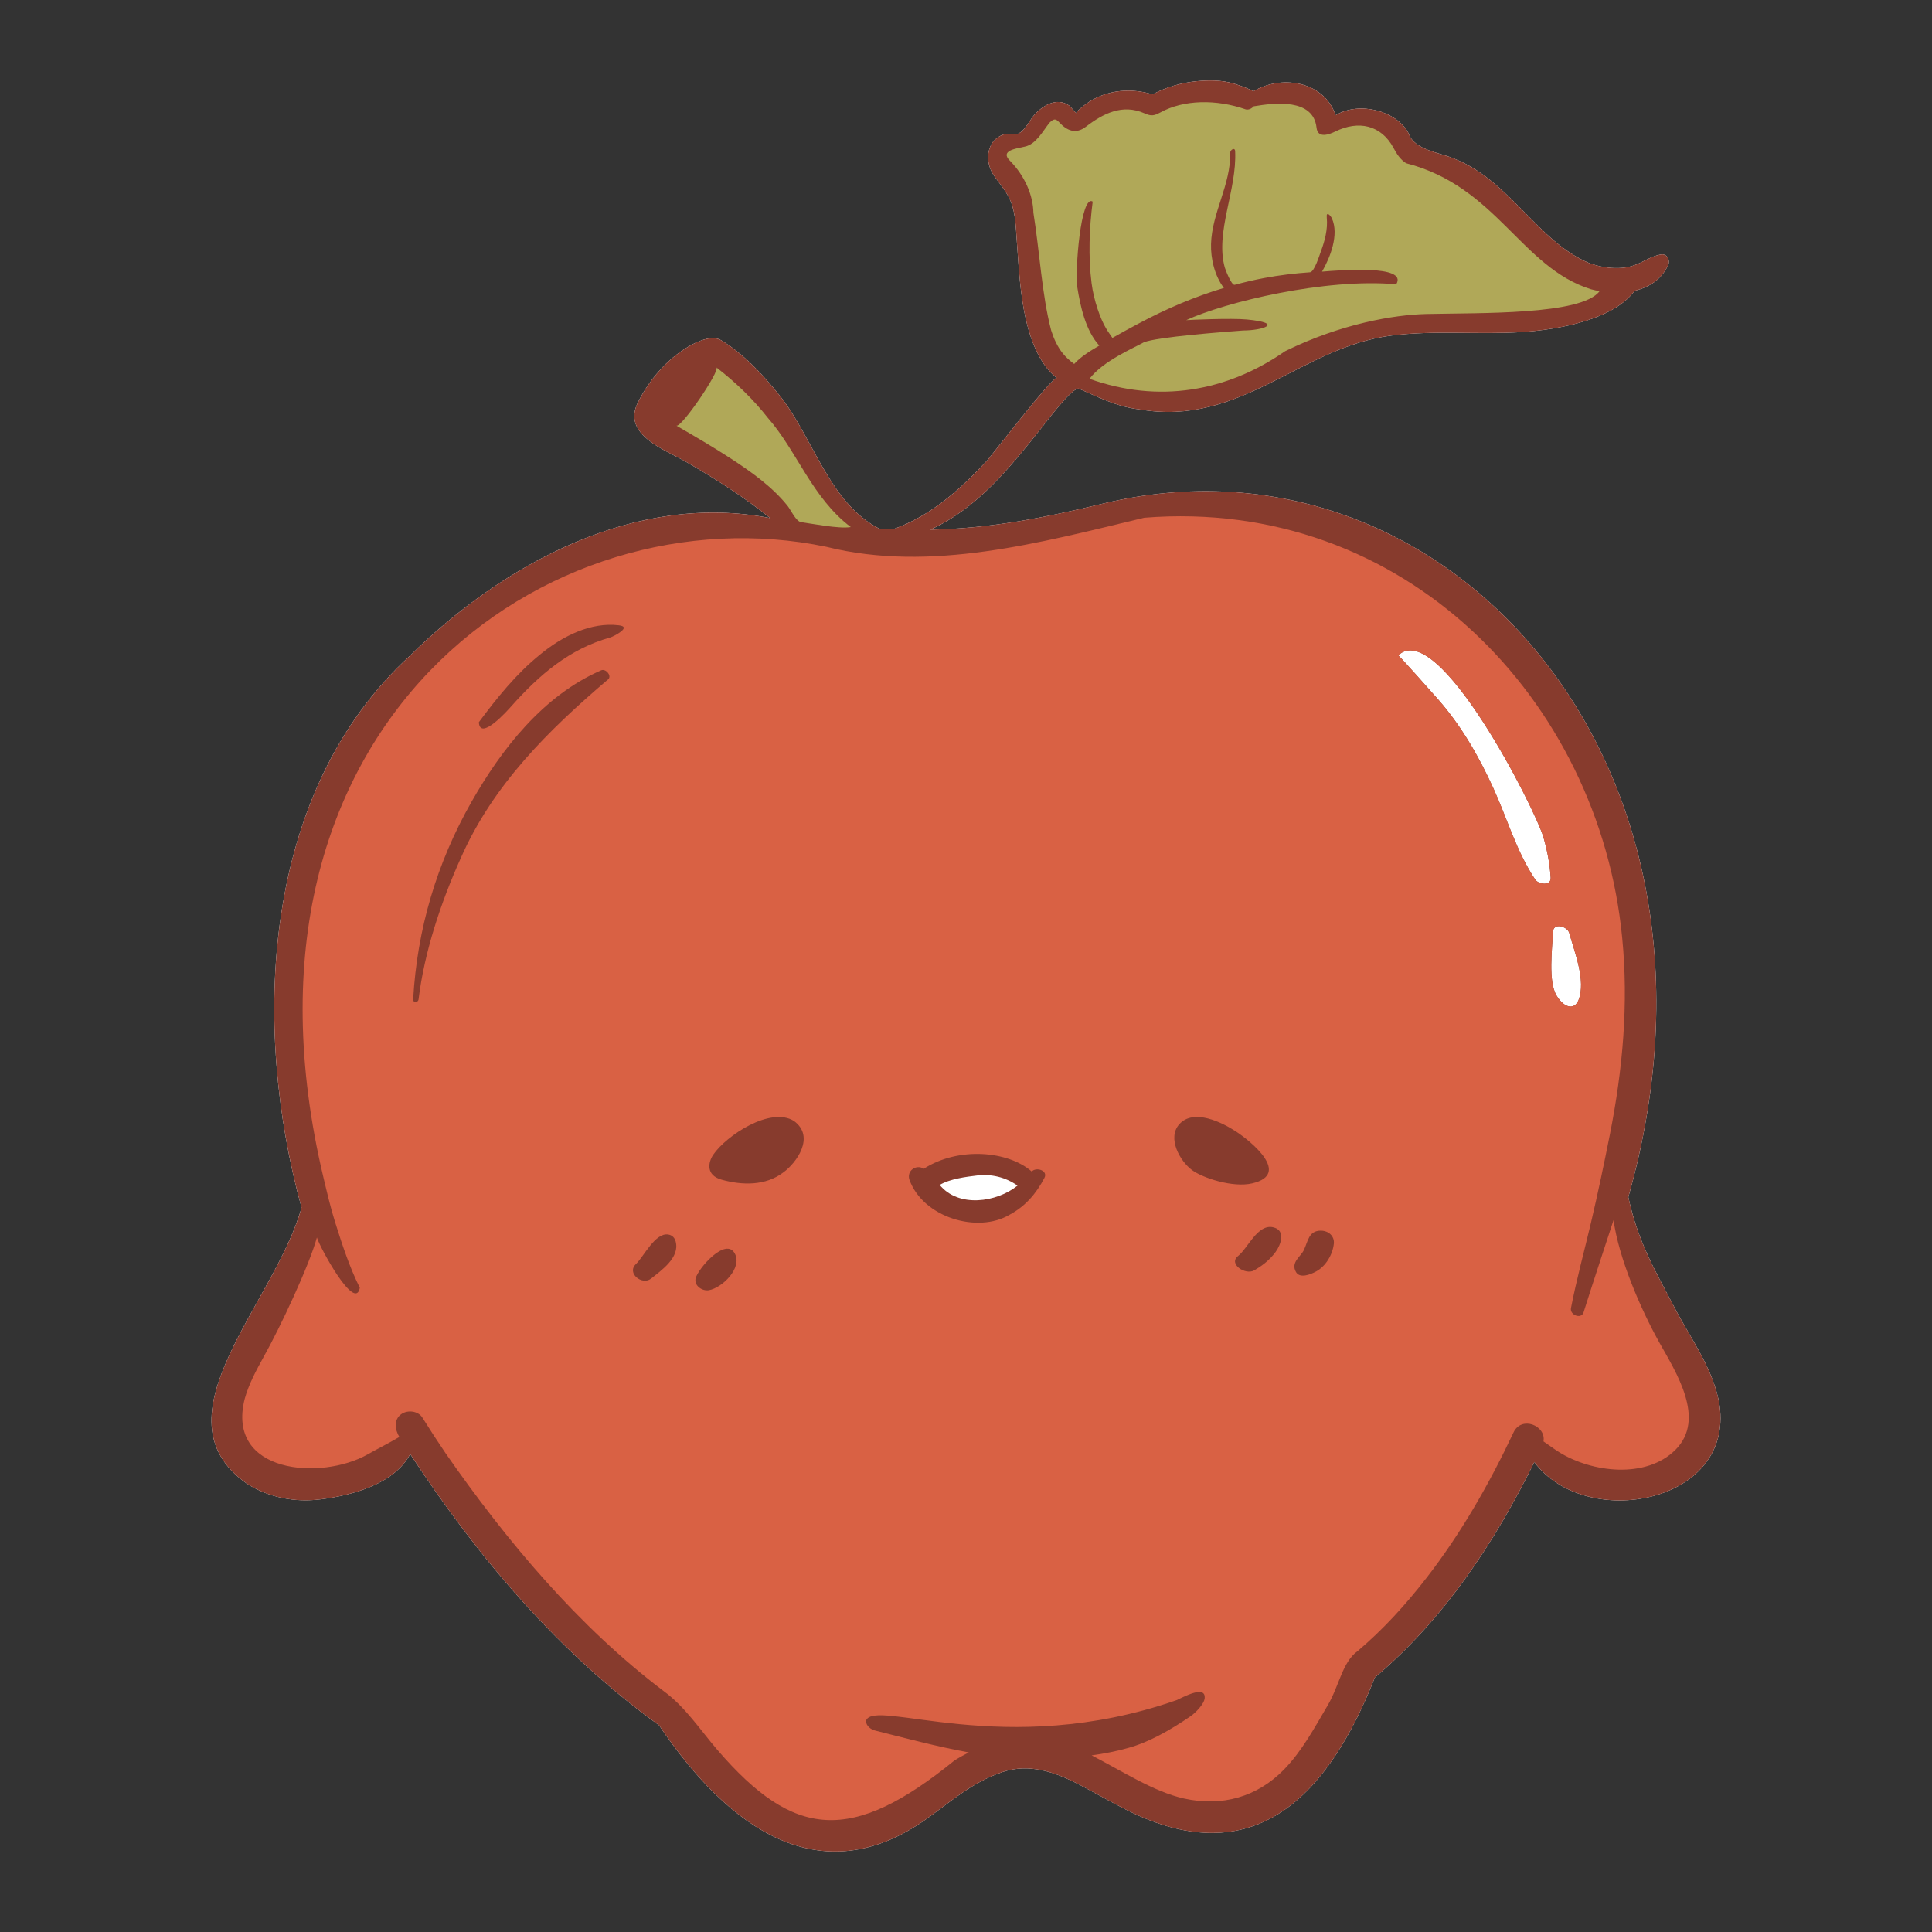 <?xml version="1.0" encoding="utf-8"?>
<!-- Generator: Adobe Illustrator 23.1.0, SVG Export Plug-In . SVG Version: 6.00 Build 0)  -->
<svg version="1.1" id="Capa_1" xmlns="http://www.w3.org/2000/svg" xmlns:xlink="http://www.w3.org/1999/xlink" x="0px" y="0px"
	 viewBox="0 0 1200 1200" enable-background="new 0 0 1200 1200" xml:space="preserve">
<rect x="0" y="0" width="1200" height="1200" fill="#333333" stroke="none"/>
<g>
	<g>
		<path fill="#FFFFFF" d="M1068.056,872.859c-3.593-22.424-17.829-41.102-28.044-60.809c-11.287-21.774-22.433-39.755-28.638-68.513
			c77.183-272.068-115.203-481.747-326.112-430.776c-35.413,8.559-70.43,15.645-107.417,16.196
			c29.494-13.318,49.892-39.143,69.527-63.804c2.147-2.697,19.062-25.242,22.741-23.701c10.331,4.327,23.062,11.19,37.453,12.807
			c63.093,11.044,100.038-38.631,156.671-45.834c26.799-3.409,54.04-0.477,80.943-2.161c12.925-0.809,55.042-5.003,70.089-25.661
			c8.916-2.079,16.76-6.986,20.866-15.988c1.311-2.875-0.505-6.794-4.063-6.627c-9.689,1.552-14.072,8.247-26.688,8.508
			c-6.193,0.218-12.419-0.958-18.245-3.045c-32.028-13.44-49.101-50.729-83.097-64.552c-8.824-4.101-25.687-5.367-29.163-16.136
			c-7.271-13.826-30.364-20.163-45.353-11.19c-6.307-19.777-31.838-26.088-50.981-14.907c-3.154-1.569-6.443-2.967-12.158-4.733
			c-7.27-2.246-15.606-2.223-23.133-1.494c-9.619,0.932-18.896,3.714-27.439,8.169c-14.992-4.621-31.539-2.434-43.807,7.938
			c-0.719,0.608-3.517,2.817-3.523,3.675c-1.277-0.981-3.334-3.878-4.442-4.666c-7.752-5.509-16.85,0.18-22.061,6.318
			c-3.103,3.654-7.255,13.254-13.283,11.453c-4.914-1.46-10.996,2.45-13.086,6.561c-3.251,6.394-2.043,13.857,2.01,19.568
			c3.622,5.103,8.219,10.32,10.481,16.497c2.651,7.238,2.841,15.269,3.39,22.871c1.567,21.685,2.629,47.848,11.66,67.925
			c2.955,6.57,7.353,13.53,13.255,18.048c-2.181-1.599-41.213,49-43.321,51.28c-16.423,17.758-35.335,34.665-58.562,42.697
			c-2.743-0.085-5.487-0.196-8.231-0.322c-31.418-15.946-41.323-57.065-62.244-83.044c-10.283-12.77-22.03-25.492-36.158-34.07
			c-5.919-3.592-15.421,1.051-20.537,4.088c-13.496,8.012-24.454,20.915-31.318,34.926c-9.7,19.801,17.463,29.192,29.876,36.385
			c17.819,10.326,36.146,21.837,52.475,35.061c-82.796-16.227-165.133,27.696-223.704,85.454
			c-93.152,85.157-98.217,231.181-67.4,342.798c-16.239,59.047-92.906,130.111-34.02,171.41c13.681,8.753,29.835,11.806,45.85,9.81
			c19.284-2.404,45.825-9.416,55.661-28.149c41.62,63.562,92.285,123.628,154.589,168.489
			c43.233,64.306,100.327,104.748,165.694,58.43c14.439-10.132,28.462-23.043,47.785-29.467c16.54-5.427,32.336,0.024,47.147,7.707
			c8.448,4.381,16.7,9.128,25.148,13.51c85.563,45.898,131.281-10.203,158.83-79.906c42.856-36.102,74.388-83.774,99.021-133.781
			C984.928,951.062,1076.81,933.946,1068.056,872.859z"/>
	</g>
	<path fill="#873B2D" d="M1068.056,872.859c-3.593-22.424-17.829-41.102-28.044-60.809c-11.287-21.774-22.433-39.755-28.638-68.513
		c77.183-272.069-115.203-481.747-326.112-430.775c-35.413,8.558-70.429,15.644-107.417,16.195
		c29.495-13.317,49.892-39.142,69.528-63.804c2.147-2.697,19.063-25.241,22.742-23.701c10.331,4.328,23.062,11.19,37.453,12.807
		c63.093,11.044,100.038-38.63,156.671-45.834c26.799-3.409,54.04-0.477,80.943-2.162c12.925-0.809,55.042-5.002,70.089-25.66
		c8.916-2.079,16.76-6.987,20.866-15.988c1.311-2.875-0.505-6.794-4.063-6.627c-9.689,1.552-14.072,8.248-26.688,8.509
		c-6.193,0.218-12.419-0.958-18.245-3.045c-32.028-13.44-49.101-50.729-83.097-64.553c-8.823-4.101-25.687-5.367-29.163-16.135
		c-7.272-13.826-30.363-20.164-45.353-11.19c-6.307-19.776-31.838-26.088-50.981-14.907c-3.154-1.569-6.443-2.967-12.158-4.733
		c-7.27-2.246-15.606-2.222-23.133-1.493c-9.619,0.932-18.896,3.714-27.439,8.169c-14.992-4.621-31.539-2.434-43.807,7.938
		c-0.719,0.608-3.517,2.817-3.523,3.675c-1.278-0.981-3.334-3.878-4.442-4.666c-7.752-5.51-16.85,0.181-22.061,6.318
		c-3.103,3.653-7.255,13.254-13.283,11.452c-4.914-1.46-10.995,2.451-13.086,6.562c-3.251,6.394-2.043,13.857,2.01,19.568
		c3.622,5.103,8.218,10.32,10.481,16.497c2.651,7.238,2.842,15.269,3.39,22.871c1.566,21.685,2.629,47.848,11.66,67.925
		c2.955,6.57,7.353,13.53,13.255,18.048c-2.181-1.599-41.213,49-43.321,51.279c-16.423,17.758-35.335,34.665-58.562,42.697
		c-2.743-0.085-5.487-0.196-8.231-0.323c-31.418-15.946-41.323-57.065-62.244-83.043c-10.283-12.77-22.03-25.492-36.158-34.07
		c-5.919-3.593-15.421,1.05-20.537,4.088c-13.496,8.012-24.454,20.915-31.318,34.927c-9.7,19.8,17.463,29.192,29.876,36.385
		c17.819,10.326,36.146,21.837,52.475,35.061c-82.796-16.227-165.133,27.696-223.704,85.454
		c-93.152,85.157-98.217,231.181-67.4,342.798c-16.239,59.047-92.906,130.111-34.02,171.41c13.681,8.753,29.835,11.806,45.851,9.81
		c19.284-2.404,45.825-9.416,55.661-28.149c41.62,63.562,92.285,123.628,154.589,168.49
		c43.234,64.306,100.327,104.748,165.694,58.43c14.439-10.132,28.462-23.043,47.785-29.468c16.54-5.427,32.335,0.024,47.147,7.708
		c8.448,4.381,16.7,9.128,25.148,13.51c85.563,45.898,131.281-10.203,158.83-79.906c42.856-36.102,74.388-83.773,99.021-133.781
		C984.928,951.062,1076.81,933.946,1068.056,872.859z M631.997,736.397c-12.954,10.45-36.619,13.91-48.334-0.409
		c6.132-3.731,16.532-5.094,23.411-5.893C615.562,729.108,624.369,731.047,631.997,736.397z M953.553,546.325
		c-11.685-17.457-17.378-37.848-26.032-56.805c-8.967-19.647-19.839-38.629-34.125-54.924c-1.65-1.882-24.627-27.79-24.917-27.514
		c24.73-23.686,85.058,95.347,90.187,113.019c2.366,8.151,3.942,16.504,4.481,25.056
		C963.483,550.462,955.586,549.362,953.553,546.325z M980.436,621.197c-2.479,6.191-8.815,5.102-13.597-2.775
		c-5.417-8.921-2.652-29.589-2.243-39.704c0.236-5.812,8.948-3.312,10.069,0.747C977.866,591.058,985.227,609.219,980.436,621.197z"
		/>
	<g>
		<path fill="#B0A858" d="M489.321,314.389c1.815,2.292,5.082,9.538,8.341,9.948c5.93,0.745,23.3,4.278,30.79,3.024
			c-24.007-18.064-33.539-47.385-51.501-67.775c-9.319-11.871-20.079-22.132-31.963-31.349c2.426,1.883-21.85,37.907-24.95,36.112
			c11.511,6.662,23.041,13.364,34.177,20.64C466.762,293.188,479.938,302.538,489.321,314.389z"/>
		<path fill="#B0A858" d="M667.183,226.067c4.255-4.689,10.097-8.152,15.603-11.412c-8.509-9.303-11.777-24.411-13.646-36.201
			c-1.578-9.96,2.115-57.934,9.548-53.243c-2.136,16.498-2.796,34.171-0.693,50.714c1.377,10.774,5.523,22.354,9.057,28.148
			c1.181,2.022,2.594,3.887,3.885,5.818c5.422-3.114,10.935-6.076,16.446-9.021c17.008-9.089,34.531-16.554,52.794-22.032
			c-5.697-7.432-8.252-18.141-7.978-27.374c0.578-19.492,12.348-36.872,11.89-56.451c-0.047-2.002,2.942-3.771,3.088-1.117
			c1.169,24.255-12.538,50.221-6.453,72.214c0.349,1.26,4.167,11.3,6.16,10.798c6.041-1.628,12.151-3.063,18.368-4.227
			c9.388-1.755,18.877-2.904,28.404-3.562c2.749-0.19,5.906-10.655,6.718-12.823c2.509-6.693,4.426-13.937,3.711-21.136
			c-0.443-4.452,2.465-1.12,3.202,0.516c4.525,10.037-1.031,24.221-6.156,33.049c10.621-0.875,53.723-4.48,46.085,7.848
			c-43.919-3.995-106.409,11.129-130.461,22.289c1.764-0.203,28.179-1.333,37.72-0.418c23.572,2.262,9.764,6.832-2.277,6.832
			c-12.424,0.947-52.924,3.947-61.643,7.297c-5.397,3.117-25.574,11.578-33.856,22.717c42.953,15.35,85.286,8.032,121.535-17.175
			c34.821-17.07,67.69-22.602,87.534-23.078c32.932-0.789,96.662,0.8,107.761-14.196c-1.822-0.326-3.614-0.709-5.33-1.179
			c-43.426-13.544-58.616-63.882-114.905-78.298c-3.539-2.3-5.757-5.745-7.707-9.396c-7.734-14.487-21.905-17.314-36.128-10.33
			c-3.644,1.79-10.974,4.665-11.729-2.308c-1.993-18.399-26.038-15.451-38.592-13.383c-0.122,0.02-0.237,0.018-0.357,0.031
			c-1.318,1.396-3.081,2.339-4.903,1.987c-18.431-6.439-38.648-6.126-53.137,1.848c-4.024,2.109-5.568,2.461-9.884,0.562
			c-13.745-6.046-25.634,0.096-36.457,8.378c-6.195,4.741-11.717,2.424-16.43-2.726c-2.376-2.596-3.49-2.276-6.085,0.145
			c-4.202,5.257-8.332,13.386-15.287,14.877c-6.075,1.301-15.441,2.59-9.397,8.713c9.454,9.576,14.462,21.634,14.657,32.41
			c3.988,24.852,5.231,50.761,11.018,72.99c1.609,5.112,3.888,10.176,7.267,14.383C662.175,222.072,664.615,224.145,667.183,226.067
			z"/>
	</g>
	<path fill="#D96144" d="M1030.714,833.995c-11.768-21.033-25.285-52.587-28.514-76.171c-0.653,2.1-13.283,40.219-18.611,57.283
		c-1.416,4.537-8.658,1.642-7.837-2.594c3.468-17.908,8.307-35.477,12.47-53.225c4.242-18.088,8.078-36.352,11.692-54.598
		c7.982-40.296,11.708-81.262,7.646-122.26c-14.249-147.499-135.122-273.829-296.893-260.856
		c-64.398,15.428-132.599,34.2-197.369,18.061c-172.542-35.904-379.552,110.096-312.345,391.975
		c2.215,9.288,4.397,18.649,7.264,27.761c4.321,13.738,8.843,27.595,15.269,40.504c-2.797,15.336-24.707-24.759-26.659-31.267
		c-4.556,16.923-22.756,55.868-33.104,74.246c-4.582,8.319-9.178,16.776-11.724,25.979c-11.762,46.422,47.407,50.926,76.446,34.469
		c6.48-3.672,13.18-6.964,19.597-10.777c-2.736-4.447-3.635-10.757,1.214-14.185c3.908-2.762,10.46-2.063,13.12,2.199
		c4.674,7.491,9.491,14.891,14.458,22.191c38.094,54.834,82.793,107.83,135.274,147.565c13.632,9.973,22.721,24.125,33.535,36.677
		c47.55,55.193,83.118,58.602,147.485,6.268c2.795-1.673,5.678-3.261,8.61-4.767c-20.238-3.686-40.312-9.136-57.862-13.504
		c-2.867-0.644-5.992-2.874-6.001-6.158c4.919-14.533,86.011,24.451,192.893-12.805c3.635-1.543,18.094-9.795,17.49-1.299
		c-0.261,3.676-5.787,9.24-8.688,11.227c-12.788,8.761-26.142,16.254-38.521,19.657c-7.461,2.13-15.192,3.643-22.986,4.71
		c18.982,9.809,38.66,22.635,57.36,26.794c23.546,5.238,45.465-0.915,62.18-18.079c11.145-11.446,19.034-26.161,27.079-39.829
		c7.218-12.263,9.003-26.776,18.546-33.646c15.973-13.498,30.165-29.171,42.954-45.683c21.524-27.786,38.955-58.479,53.934-90.216
		c4.913-10.41,20.3-4.241,18.579,5.663c3.252,2.154,6.297,4.531,9.635,6.618c20.324,12.708,54.149,16.853,72.415-1.516
		C1059.799,881.247,1040.879,852.165,1030.714,833.995z M378.044,421.682c-37.943,32.268-71.889,66.021-91.739,111.056
		c-12.775,28.379-22.76,58.975-26.31,87.866c-0.254,2.332-3.51,2.534-3.368,0.021c2.451-43.456,14.644-84.546,36.107-122.367
		c18.848-33.213,44.761-66.346,80.693-81.929C376.038,415.198,379.869,419.212,378.044,421.682z M379.059,395.932
		c-25.418,7.08-44.23,23.345-61.412,42.669c-2.37,2.666-19.547,21.996-20.229,9.987c11.244-15.134,23.175-30.006,37.897-41.927
		c14.501-11.98,32.016-20.295,48.912-18.292C393.098,389.28,380.948,395.406,379.059,395.932z M404.368,794.177
		c-5.516,4.412-15.359-3.414-9.369-9.054c4.87-4.586,11.946-19.729,20.129-18.332c2.62,0.447,4.022,2.247,4.581,4.463
		C422.21,781.162,410.918,788.941,404.368,794.177z M440.271,801.381c-4.062,0.704-9.412-2.85-8.167-7.5
		c1.653-6.162,18.676-25.668,24.284-15.318C461.279,787.589,448.542,799.942,440.271,801.381z M486.532,728.213
		c-11.019,8.398-25.488,8.061-38.272,4.523c-10.002-2.768-8.414-10.878-5.254-15.523c8.103-11.907,35.505-30.088,50.153-20.951
		C506.523,706.088,494.676,722.305,486.532,728.213z M648.701,731.63c-5.06,9.667-11.82,17.627-21.646,22.867
		c-19.875,11.828-53.852,1.694-62.244-21.882c-1.706-5.494,4.262-9.658,8.964-6.695c21.603-13.797,52.27-11.135,67.029,1.721
		C643.674,724.646,651.109,727.029,648.701,731.63z M740.386,726.759c-7.552-5.591-15.55-19.919-7.927-28.459
		c8.911-9.985,26.595-1.183,35.266,4.503c9.276,6.085,34.461,26.52,10.034,32.209C765.592,737.841,746.896,731.579,740.386,726.759z
		 M792.354,777.539c-4.317,5.984-9.76,9.398-13.313,11.492c-5.414,3.192-16.336-3.946-10.041-8.911
		c6.122-4.828,12.081-20.05,21.79-17.821C798.837,764.157,795.564,773.09,792.354,777.539z M828.467,772.567
		c-0.752,6.73-4.944,13.848-10.969,17.142c-3.639,1.989-10.162,4.511-12.538,0.377c-3.44-5.986,2.895-9.514,4.856-13.57
		c2.639-5.473,2.932-12.145,10.612-12.133C825.14,764.423,829.006,767.734,828.467,772.567z M953.553,546.325
		c-11.685-17.457-17.378-37.848-26.032-56.805c-8.967-19.647-19.839-38.629-34.125-54.924c-1.65-1.882-24.627-27.79-24.917-27.514
		c24.73-23.686,85.058,95.347,90.187,113.019c2.366,8.151,3.942,16.504,4.481,25.056
		C963.483,550.462,955.586,549.362,953.553,546.325z M966.839,618.422c-5.417-8.921-2.652-29.589-2.243-39.704
		c0.236-5.812,8.948-3.312,10.069,0.747c3.201,11.593,10.561,29.754,5.771,41.732C977.957,627.388,971.621,626.299,966.839,618.422z
		"/>
</g>
</svg>
